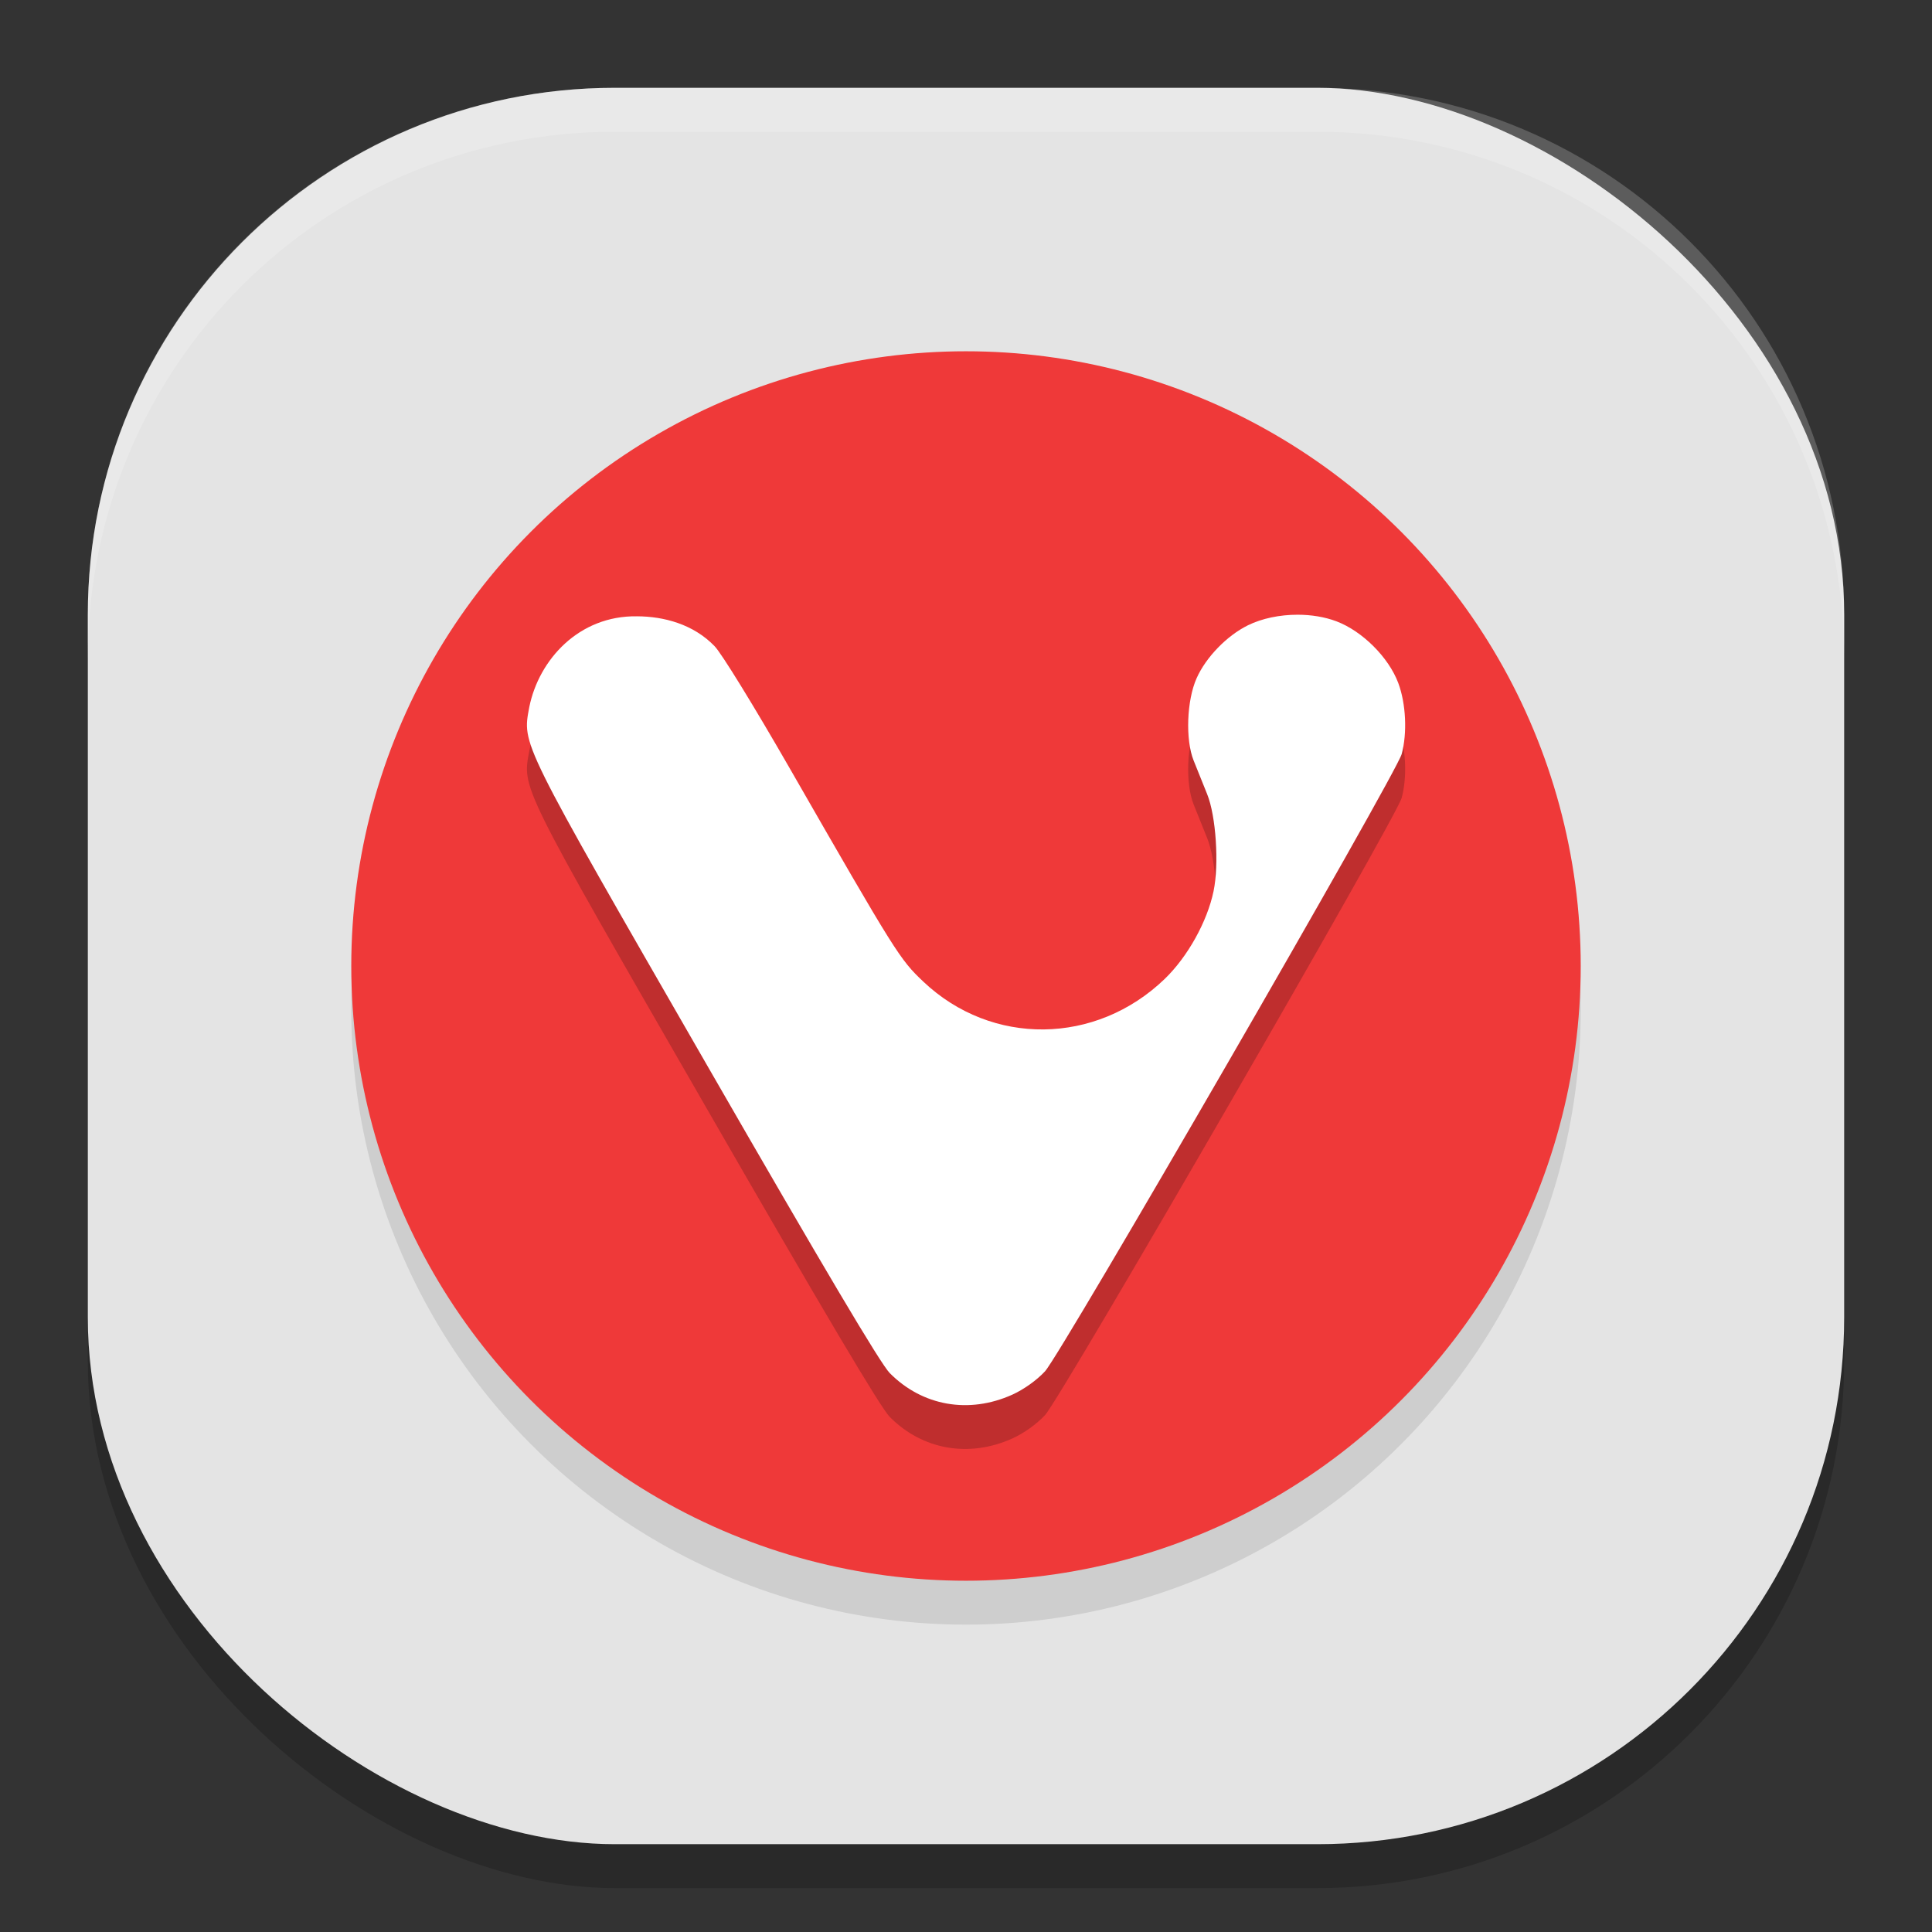 <svg height="22" width="22" xmlns="http://www.w3.org/2000/svg"><rect width="100%" height="100%" fill="#333333" stroke="none"/><rect height="20" opacity=".2" rx="6" transform="matrix(0 -1 -1 0 0 0)" width="20" x="-21.5" y="-21"/><rect fill="#e4e4e4" height="20" rx="6" transform="matrix(0 -1 -1 0 0 0)" width="20" x="-21" y="-21"/><circle cx="11" cy="11.5" opacity=".1" r="7"/><circle cx="11" cy="11" fill="#ef3939" r="7"/><path d="m14.775 7.5c-.201 0-.404.041-.566.121-.237.117-.477.363-.583.602-.113.253-.129.7-.034.937.04.1.109.273.154.383.101.249.137.798.073 1.105-.072.347-.295.747-.556.999-.784.755-1.97.769-2.749.031-.269-.255-.307-.315-1.52-2.427-.412-.717-.781-1.317-.858-1.395-.241-.249-.576-.338-.883-.339-.66-.01-1.117.493-1.226 1.034-.08.433-.117.358 2.015 4.062 1.346 2.338 1.985 3.416 2.09 3.522.372.375.901.468 1.396.245.13-.059.278-.164.372-.266.184-.199 3.999-6.801 4.061-7.028.065-.238.049-.576-.039-.81-.109-.291-.408-.59-.704-.702-.133-.05-.287-.075-.443-.075z" opacity=".2"/><path d="m14.775 7c-.201 0-.404.041-.566.121-.237.117-.477.363-.583.602-.113.253-.129.7-.034.937.04.1.109.273.154.383.101.249.137.798.073 1.105-.072.347-.295.747-.556.999-.784.755-1.97.769-2.749.031-.269-.255-.307-.315-1.52-2.427-.412-.717-.781-1.317-.858-1.394-.241-.249-.576-.338-.883-.339-.66-.01-1.117.493-1.226 1.034-.08.433-.117.358 2.015 4.062 1.346 2.338 1.985 3.416 2.09 3.522.372.375.901.468 1.396.245.13-.059.278-.164.372-.266.184-.199 3.999-6.801 4.061-7.028.065-.238.049-.576-.039-.81-.109-.291-.408-.59-.704-.702-.133-.05-.287-.075-.443-.075z" fill="#fff"/><path d="m7 1c-3.324 0-6 2.676-6 6v .5c0-3.324 2.676-6 6-6h8c3.324 0 6 2.676 6 6v-.5c0-3.324-2.676-6-6-6z" fill="#fff" opacity=".2"/></svg>